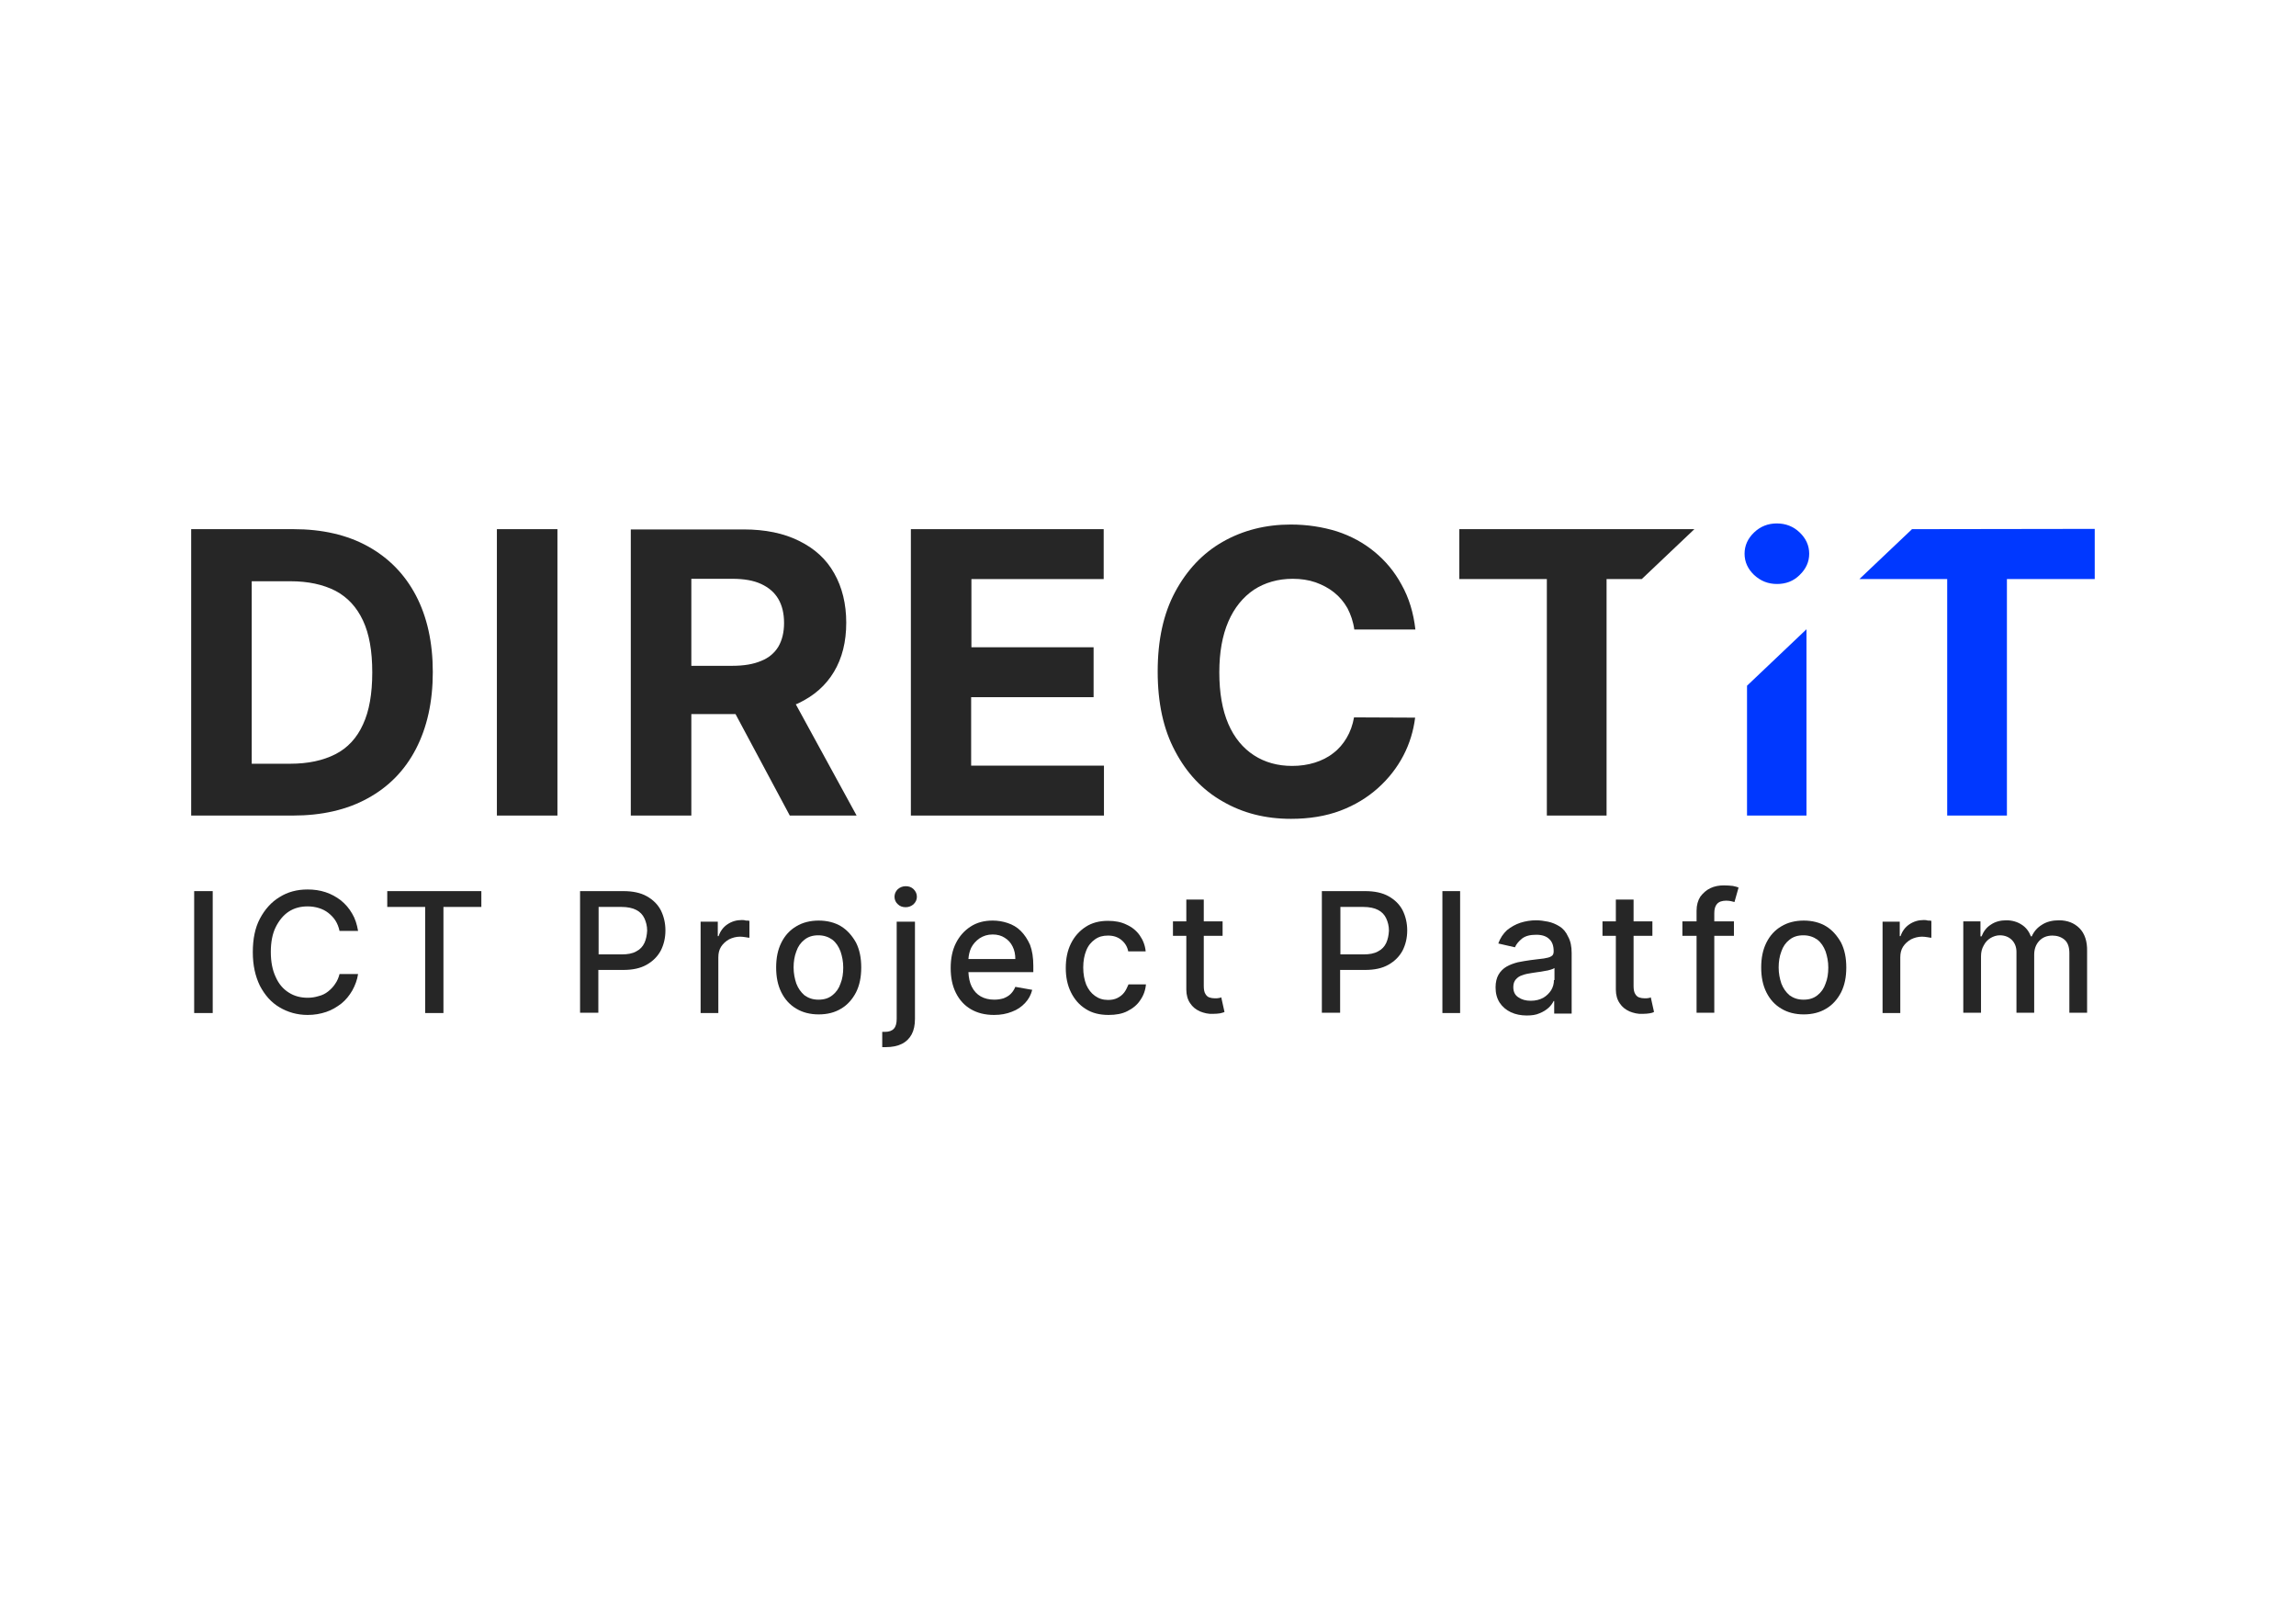 <?xml version="1.0" encoding="utf-8"?>
<!-- Generator: Adobe Illustrator 25.2.1, SVG Export Plug-In . SVG Version: 6.00 Build 0)  -->
<svg version="1.1" id="Vrstva_1" xmlns="http://www.w3.org/2000/svg" xmlns:xlink="http://www.w3.org/1999/xlink" x="0px" y="0px"
	 viewBox="0 0 841.9 595.3" style="enable-background:new 0 0 841.9 595.3;" xml:space="preserve">
<style type="text/css">
	.st0{fill:#262626;}
	.st1{fill:#0038FF;}
</style>
<g>
	<rect x="71.2" y="326.7" class="st0" width="6.8" height="44.7"/>
	<path class="st0" d="M122.9,360.7c-0.7,1.1-1.6,2-2.6,2.8c-1,0.8-2.2,1.4-3.5,1.7c-1.3,0.4-2.6,0.6-4,0.6c-2.5,0-4.9-0.6-6.9-1.9
		c-2.1-1.3-3.7-3.2-4.8-5.7c-1.2-2.5-1.8-5.6-1.8-9.2c0-3.6,0.6-6.7,1.8-9.1s2.8-4.4,4.8-5.7c2-1.3,4.3-1.9,6.9-1.9
		c1.4,0,2.8,0.2,4.1,0.6c1.3,0.4,2.5,1,3.5,1.8c1,0.8,1.9,1.7,2.6,2.8c0.7,1.1,1.2,2.4,1.5,3.8h6.8c-0.4-2.4-1.1-4.6-2.2-6.4
		c-1.1-1.9-2.4-3.4-4.1-4.8c-1.7-1.3-3.5-2.3-5.6-3c-2.1-0.7-4.3-1-6.6-1c-3.9,0-7.3,0.9-10.3,2.8c-3,1.8-5.4,4.5-7.2,7.9
		c-1.8,3.4-2.6,7.5-2.6,12.3c0,4.8,0.9,8.8,2.6,12.3c1.8,3.4,4.1,6.1,7.2,7.9c3,1.8,6.5,2.8,10.3,2.8c2.5,0,4.7-0.4,6.8-1.1
		c2.1-0.7,3.9-1.8,5.6-3.1c1.6-1.3,2.9-2.9,4-4.8c1-1.8,1.8-3.9,2.1-6l-6.8,0C124.2,358.3,123.7,359.6,122.9,360.7z"/>
	<polygon class="st0" points="142,332.5 155.9,332.5 155.9,371.4 162.6,371.4 162.6,332.5 176.5,332.5 176.5,326.7 142,326.7 	"/>
	<path class="st0" d="M237.2,328.6c-2.3-1.3-5.2-1.9-8.6-1.9h-15.9v44.6v0h6.7v-15.7h9.1c3.5,0,6.3-0.6,8.6-1.9c2.3-1.3,4-3,5.2-5.2
		c1.1-2.2,1.7-4.6,1.7-7.4c0-2.7-0.6-5.2-1.7-7.4C241.2,331.6,239.5,329.9,237.2,328.6z M236.3,345.7c-0.6,1.3-1.6,2.4-3,3.1
		c-1.4,0.8-3.2,1.1-5.3,1.1h-8.5v-17.4h8.4c2.2,0,4.1,0.4,5.4,1.1c1.4,0.7,2.4,1.8,3,3.1c0.6,1.3,1,2.8,1,4.5
		C237.2,342.9,236.9,344.4,236.3,345.7z"/>
	<path class="st0" d="M272,337.3c-1.9,0-3.7,0.5-5.3,1.6c-1.5,1-2.6,2.5-3.2,4.3h-0.3v-5.3h-6.3v33.5h6.5v-20.4c0-1.5,0.3-2.8,1-3.9
		c0.7-1.1,1.7-2,2.9-2.7c1.2-0.6,2.6-1,4.1-1c0.6,0,1.3,0.1,2,0.2c0.6,0.1,1.1,0.2,1.4,0.2v-6.2c-0.3-0.1-0.8-0.1-1.3-0.1
		C272.9,337.3,272.4,337.3,272,337.3z"/>
	<path class="st0" d="M308.4,339.6c-2.3-1.4-5.1-2.1-8.2-2.1c-3.1,0-5.9,0.7-8.2,2.1c-2.4,1.4-4.2,3.4-5.5,6s-1.9,5.6-1.9,9.1
		c0,3.5,0.6,6.5,1.9,9.1c1.3,2.6,3.1,4.6,5.5,6c2.3,1.4,5.1,2.1,8.2,2.1c3.2,0,5.9-0.7,8.2-2.1c2.4-1.4,4.2-3.5,5.5-6
		c1.3-2.6,1.9-5.6,1.9-9.1c0-3.5-0.6-6.5-1.9-9.1C312.5,343.1,310.7,341,308.4,339.6z M308.2,360.6c-0.6,1.8-1.6,3.2-3,4.3
		c-1.4,1.1-3,1.6-5.1,1.6c-2.1,0-3.7-0.6-5.1-1.6c-1.3-1.1-2.3-2.5-3-4.3c-0.6-1.8-1-3.7-1-5.9c0-2.1,0.3-4.1,1-5.9
		c0.6-1.8,1.6-3.2,3-4.3c1.4-1.1,3-1.6,5.1-1.6c2,0,3.7,0.6,5.1,1.6c1.4,1.1,2.3,2.5,3,4.3c0.6,1.8,1,3.7,1,5.9
		C309.2,356.9,308.9,358.9,308.2,360.6z"/>
	<path class="st0" d="M332.1,324.9c-1.1,0-2.1,0.4-2.9,1.1c-0.8,0.8-1.2,1.7-1.2,2.8c0,1,0.4,2,1.2,2.7c0.8,0.8,1.8,1.1,2.9,1.1
		c1.1,0,2.1-0.4,2.9-1.1c0.8-0.8,1.2-1.7,1.2-2.7c0-1.1-0.4-2-1.2-2.8S333.2,324.9,332.1,324.9z"/>
	<path class="st0" d="M328.8,337.9v35.6c0,1.6-0.3,2.8-1,3.6c-0.7,0.8-1.8,1.2-3.3,1.2c-0.2,0-0.4,0-0.5,0c-0.2,0-0.3,0-0.5,0v5.6
		c0.2,0,0.5,0,0.7,0c0.2,0,0.4,0,0.6,0c2.3,0,4.3-0.4,5.9-1.2c1.6-0.8,2.8-2,3.6-3.5c0.8-1.5,1.2-3.4,1.2-5.7v-35.6H328.8
		L328.8,337.9z"/>
	<path class="st0" d="M374.3,341.3c-1.4-1.4-3-2.3-4.8-2.9c-1.8-0.6-3.6-0.9-5.5-0.9c-3.1,0-5.8,0.7-8.1,2.2
		c-2.3,1.5-4.1,3.5-5.4,6.1c-1.3,2.6-1.9,5.6-1.9,9.1c0,3.5,0.6,6.5,1.9,9.1c1.3,2.6,3.1,4.6,5.5,6c2.4,1.4,5.2,2.1,8.5,2.1
		c2.5,0,4.6-0.4,6.6-1.2c1.9-0.7,3.5-1.8,4.8-3.2c1.3-1.4,2.1-2.9,2.6-4.8l-6.2-1.1c-0.4,1-1,1.9-1.7,2.6c-0.7,0.7-1.6,1.2-2.6,1.6
		c-1,0.3-2.1,0.5-3.4,0.5c-1.9,0-3.6-0.4-5-1.2c-1.4-0.8-2.5-2-3.3-3.6c-0.7-1.4-1.1-3.2-1.2-5.3h23.8v-2.3c0-3-0.4-5.6-1.2-7.7
		C376.8,344.4,375.7,342.7,374.3,341.3z M355.1,351.6c0.1-1.4,0.4-2.8,1-4.1c0.7-1.4,1.8-2.6,3.1-3.5c1.4-0.9,2.9-1.4,4.8-1.4
		c1.7,0,3.2,0.4,4.4,1.2c1.3,0.8,2.2,1.8,2.9,3.2c0.7,1.4,1,2.9,1,4.6H355.1z"/>
	<path class="st0" d="M412.2,363.9c-0.7,0.9-1.5,1.5-2.5,2c-1,0.5-2.1,0.7-3.4,0.7c-1.9,0-3.4-0.5-4.8-1.5c-1.4-1-2.4-2.3-3.2-4.1
		c-0.7-1.8-1.1-3.9-1.1-6.3c0-2.4,0.4-4.5,1.1-6.2c0.7-1.8,1.8-3.1,3.2-4.1s2.9-1.4,4.8-1.4c2.1,0,3.7,0.6,5,1.7
		c1.3,1.1,2.1,2.5,2.4,4.1h6.4c-0.2-2.2-1-4.2-2.2-5.9c-1.2-1.7-2.8-3-4.8-3.9c-2-1-4.3-1.4-6.8-1.4c-3.2,0-5.9,0.7-8.2,2.2
		c-2.3,1.5-4.1,3.5-5.4,6.1c-1.3,2.6-1.9,5.6-1.9,9c0,3.3,0.6,6.3,1.9,8.9c1.3,2.6,3,4.6,5.4,6.1c2.3,1.5,5.1,2.2,8.4,2.2
		c2.6,0,5-0.4,6.9-1.4c2-1,3.6-2.3,4.7-4c1.2-1.7,1.9-3.6,2.1-5.8h-6.4C413.3,362,412.9,363,412.2,363.9z"/>
	<path class="st0" d="M446.9,365.9c-0.4,0.1-0.9,0.1-1.4,0.1c-0.7,0-1.4-0.1-2-0.3c-0.6-0.2-1.1-0.6-1.5-1.3
		c-0.4-0.6-0.6-1.6-0.6-2.9v-18.4h6.9v-5.3h-6.9v-8H435v8h-4.9v5.3h4.9v19.7c0,2,0.5,3.7,1.4,5c0.9,1.4,2.1,2.3,3.6,3
		c1.5,0.6,3.1,1,4.8,0.9c1,0,1.9-0.1,2.6-0.2c0.7-0.2,1.3-0.3,1.6-0.5l-1.2-5.4C447.7,365.8,447.3,365.8,446.9,365.9z"/>
	<path class="st0" d="M509.2,328.6c-2.3-1.3-5.2-1.9-8.6-1.9h-15.9v44.6v0h6.7v-15.7h9.1c3.5,0,6.3-0.6,8.6-1.9c2.3-1.3,4-3,5.2-5.2
		c1.1-2.2,1.7-4.6,1.7-7.4c0-2.7-0.6-5.2-1.7-7.4C513.2,331.6,511.5,329.9,509.2,328.6z M508.3,345.7c-0.6,1.3-1.6,2.4-3,3.1
		c-1.4,0.8-3.2,1.1-5.3,1.1h-8.5v-17.4h8.4c2.2,0,4.1,0.4,5.4,1.1c1.4,0.7,2.4,1.8,3,3.1c0.6,1.3,1,2.8,1,4.5
		C509.2,342.9,508.9,344.4,508.3,345.7z"/>
	<rect x="528.9" y="326.7" class="st0" width="6.5" height="44.7"/>
	<path class="st0" d="M571.8,339.6c-1.3-0.8-2.7-1.4-4.2-1.7c-1.5-0.3-2.9-0.5-4.3-0.5c-2,0-3.9,0.3-5.8,0.9
		c-1.8,0.6-3.4,1.5-4.9,2.7c-1.4,1.3-2.5,2.9-3.2,4.9l6.1,1.4c0.5-1.2,1.4-2.2,2.6-3.2c1.3-1,3-1.4,5.2-1.4c2.1,0,3.7,0.5,4.8,1.6
		c1.1,1,1.6,2.5,1.6,4.4v0.2c0,0.8-0.3,1.4-0.9,1.7c-0.6,0.4-1.5,0.6-2.7,0.8c-1.3,0.2-2.9,0.3-4.9,0.6c-1.6,0.2-3.1,0.5-4.7,0.8
		c-1.5,0.4-2.9,0.9-4.1,1.6c-1.2,0.7-2.2,1.7-2.9,2.9c-0.7,1.2-1.1,2.8-1.1,4.7c0,2.2,0.5,4,1.5,5.6c1,1.5,2.4,2.7,4.1,3.5
		c1.7,0.8,3.7,1.2,5.8,1.2c1.8,0,3.4-0.2,4.7-0.8c1.3-0.5,2.4-1.2,3.3-2c0.9-0.8,1.5-1.7,1.9-2.5h0.2v4.6h6.4v-22.2
		c0-2.4-0.4-4.4-1.3-6C574.2,341.6,573.1,340.4,571.8,339.6z M569.8,359.3c0,1.3-0.3,2.5-1,3.7c-0.7,1.1-1.7,2.1-2.9,2.8
		c-1.3,0.7-2.8,1.1-4.6,1.1c-1.8,0-3.3-0.4-4.6-1.3c-1.2-0.8-1.8-2-1.8-3.7c0-1.2,0.3-2.1,0.9-2.8c0.6-0.7,1.4-1.3,2.5-1.6
		c1-0.4,2.2-0.6,3.5-0.8c0.5-0.1,1.2-0.2,2-0.3c0.8-0.1,1.6-0.2,2.5-0.4c0.9-0.1,1.6-0.3,2.3-0.5c0.7-0.2,1.1-0.4,1.4-0.6V359.3z"/>
	<path class="st0" d="M604.5,365.9c-0.4,0.1-0.9,0.1-1.4,0.1c-0.7,0-1.4-0.1-2-0.3c-0.6-0.2-1.1-0.6-1.5-1.3
		c-0.4-0.6-0.6-1.6-0.6-2.9v-18.4h6.9v-5.3h-6.9v-8h-6.5v8h-4.9v5.3h4.9v19.7c0,2,0.5,3.7,1.4,5c0.9,1.4,2.1,2.3,3.6,3
		c1.5,0.6,3.1,1,4.8,0.9c1,0,1.9-0.1,2.6-0.2s1.3-0.3,1.6-0.5l-1.2-5.4C605.2,365.8,604.9,365.8,604.5,365.9z"/>
	<path class="st0" d="M632.1,324.6c-1.8,0-3.4,0.3-4.9,1c-1.5,0.7-2.7,1.8-3.7,3.1c-0.9,1.4-1.4,3.1-1.4,5.2v3.9h-5.2v5.3h5.2v28.2
		h6.5v-28.2h7.2v-5.3h-7.2v-3c0-1.5,0.3-2.6,1-3.4c0.7-0.8,1.8-1.2,3.4-1.2c0.7,0,1.3,0.1,1.8,0.2c0.5,0.1,0.9,0.2,1.2,0.3l1.5-5.3
		c-0.4-0.2-1.1-0.4-2.1-0.6C634.5,324.7,633.4,324.6,632.1,324.6z"/>
	<path class="st0" d="M669.6,339.6c-2.3-1.4-5.1-2.1-8.2-2.1c-3.1,0-5.9,0.7-8.2,2.1c-2.4,1.4-4.2,3.4-5.5,6
		c-1.3,2.6-1.9,5.6-1.9,9.1c0,3.5,0.6,6.5,1.9,9.1c1.3,2.6,3.1,4.6,5.5,6c2.3,1.4,5.1,2.1,8.2,2.1c3.1,0,5.9-0.7,8.2-2.1
		c2.4-1.4,4.2-3.5,5.5-6c1.3-2.6,1.9-5.6,1.9-9.1c0-3.5-0.6-6.5-1.9-9.1C673.7,343.1,671.9,341,669.6,339.6z M669.4,360.6
		c-0.6,1.8-1.6,3.2-3,4.3c-1.4,1.1-3,1.6-5.1,1.6c-2.1,0-3.7-0.6-5.1-1.6c-1.3-1.1-2.3-2.5-3-4.3c-0.6-1.8-1-3.7-1-5.9
		c0-2.1,0.3-4.1,1-5.9c0.6-1.8,1.6-3.2,3-4.3c1.4-1.1,3-1.6,5.1-1.6c2,0,3.7,0.6,5.1,1.6c1.4,1.1,2.3,2.5,3,4.3c0.6,1.8,1,3.7,1,5.9
		C670.4,356.9,670.1,358.9,669.4,360.6z"/>
	<path class="st0" d="M705.4,337.3c-1.9,0-3.7,0.5-5.3,1.6c-1.5,1-2.6,2.5-3.2,4.3h-0.3v-5.3h-6.3v33.5h6.5v-20.4
		c0-1.5,0.3-2.8,1-3.9c0.7-1.1,1.7-2,2.9-2.7c1.2-0.6,2.6-1,4.1-1c0.6,0,1.3,0.1,2,0.2c0.6,0.1,1.1,0.2,1.4,0.2v-6.2
		c-0.3-0.1-0.8-0.1-1.3-0.1C706.3,337.3,705.8,337.3,705.4,337.3z"/>
	<path class="st0" d="M762.5,340.3c-1.9-1.9-4.4-2.9-7.5-2.9c-2.4,0-4.5,0.5-6.2,1.6c-1.8,1.1-3,2.5-3.8,4.3h-0.3
		c-0.7-1.8-1.8-3.3-3.4-4.3c-1.5-1-3.4-1.6-5.6-1.6c-2.2,0-4.1,0.5-5.7,1.6c-1.6,1-2.7,2.5-3.4,4.3h-0.4v-5.5h-6.3v33.5v0h6.5v-20.7
		c0-1.5,0.3-2.8,1-4c0.6-1.2,1.5-2.1,2.5-2.7c1-0.6,2.2-1,3.4-1c1.8,0,3.3,0.6,4.4,1.7c1.1,1.1,1.7,2.6,1.7,4.4v22.3h6.5V350
		c0-2,0.6-3.7,1.8-5c1.2-1.3,2.8-2,4.9-2c1.7,0,3.2,0.5,4.4,1.5c1.2,1,1.8,2.7,1.8,4.9v21.9h6.5v-22.5
		C765.4,345.1,764.4,342.2,762.5,340.3z"/>
</g>
<path class="st0" d="M107.4,299H70.1V194h37.5c10.6,0,19.7,2.1,27.3,6.3c7.6,4.2,13.5,10.2,17.6,18c4.1,7.8,6.2,17.2,6.2,28.1
	c0,10.9-2.1,20.3-6.2,28.2c-4.1,7.9-10,13.9-17.7,18.1C127.2,296.9,118,299,107.4,299z M92.3,280h14.1c6.6,0,12.1-1.2,16.6-3.5
	c4.5-2.3,7.9-6,10.1-10.9c2.3-4.9,3.4-11.3,3.4-19.1c0-7.8-1.1-14.1-3.4-19c-2.3-4.9-5.6-8.5-10.1-10.9c-4.5-2.3-10-3.5-16.5-3.5
	H92.3V280z"/>
<path class="st0" d="M204.4,194V299h-22.2V194H204.4z"/>
<path class="st0" d="M289.6,299h24.5l-22.3-40.8c0.3-0.1,0.7-0.2,1-0.4c5.7-2.7,10-6.5,13-11.5c3-5,4.5-11,4.5-18
	c0-6.9-1.5-13-4.4-18.1c-2.9-5.2-7.2-9.1-12.9-11.9c-5.6-2.8-12.4-4.2-20.3-4.2h-41.4V299h22.2v-37.2h16.2L289.6,299z M253.5,212.2
	h15c4.3,0,7.8,0.6,10.6,1.9c2.8,1.3,4.9,3.1,6.3,5.5c1.4,2.4,2.1,5.3,2.1,8.8c0,3.4-0.7,6.3-2.1,8.7c-1.4,2.3-3.5,4.1-6.3,5.2
	c-2.8,1.2-6.3,1.8-10.6,1.8h-15V212.2z"/>
<path class="st0" d="M334,299V194h70.7v18.3h-48.5v25H401v18.3h-44.9v25.1h48.7V299H334z"/>
<path class="st0" d="M519,230.8h-22.4c-0.4-2.9-1.3-5.5-2.5-7.8c-1.3-2.3-2.9-4.2-4.9-5.8c-2-1.6-4.3-2.8-6.8-3.7
	c-2.6-0.9-5.4-1.3-8.4-1.3c-5.4,0-10.2,1.4-14.2,4c-4,2.7-7.2,6.6-9.4,11.7c-2.2,5.1-3.3,11.3-3.3,18.6c0,7.5,1.1,13.8,3.3,18.9
	s5.4,8.9,9.4,11.5c4,2.6,8.7,3.9,14,3.9c3,0,5.7-0.4,8.3-1.2c2.5-0.8,4.8-1.9,6.8-3.5c2-1.5,3.6-3.4,4.9-5.6
	c1.3-2.2,2.2-4.7,2.7-7.5l22.4,0.1c-0.6,4.8-2,9.5-4.3,13.9s-5.4,8.4-9.3,11.9s-8.5,6.3-13.8,8.3c-5.3,2-11.4,3-18.1,3
	c-9.4,0-17.7-2.1-25.1-6.4c-7.4-4.2-13.2-10.4-17.4-18.4c-4.3-8-6.4-17.7-6.4-29.2c0-11.5,2.1-21.2,6.4-29.2
	c4.3-8,10.1-14.2,17.5-18.4c7.4-4.2,15.7-6.3,24.9-6.3c6.1,0,11.7,0.9,16.9,2.5c5.2,1.7,9.8,4.2,13.8,7.5c4,3.3,7.3,7.2,9.9,12
	C516.7,219.3,518.3,224.7,519,230.8z"/>
<path class="st1" d="M651.6,214.1c-3.3,0-6-1.1-8.4-3.3c-2.3-2.2-3.5-4.8-3.5-7.8c0-3,1.2-5.6,3.5-7.8c2.3-2.2,5.1-3.3,8.3-3.3
	c3.3,0,6.1,1.1,8.4,3.3c2.3,2.2,3.5,4.8,3.5,7.8c0,3-1.2,5.6-3.5,7.8C657.6,213.1,654.8,214.1,651.6,214.1z"/>
<polygon class="st1" points="701.1,194 681.8,212.3 714,212.3 714,299 735.9,299 735.9,212.3 768.1,212.3 768.1,193.9 "/>
<polygon class="st1" points="640.6,251.4 640.6,299 662.4,299 662.4,230.7 "/>
<polygon class="st0" points="535.1,194 535.1,212.3 567.2,212.3 567.2,299 589.1,299 589.1,212.3 602,212.3 621.3,194 "/>
</svg>
